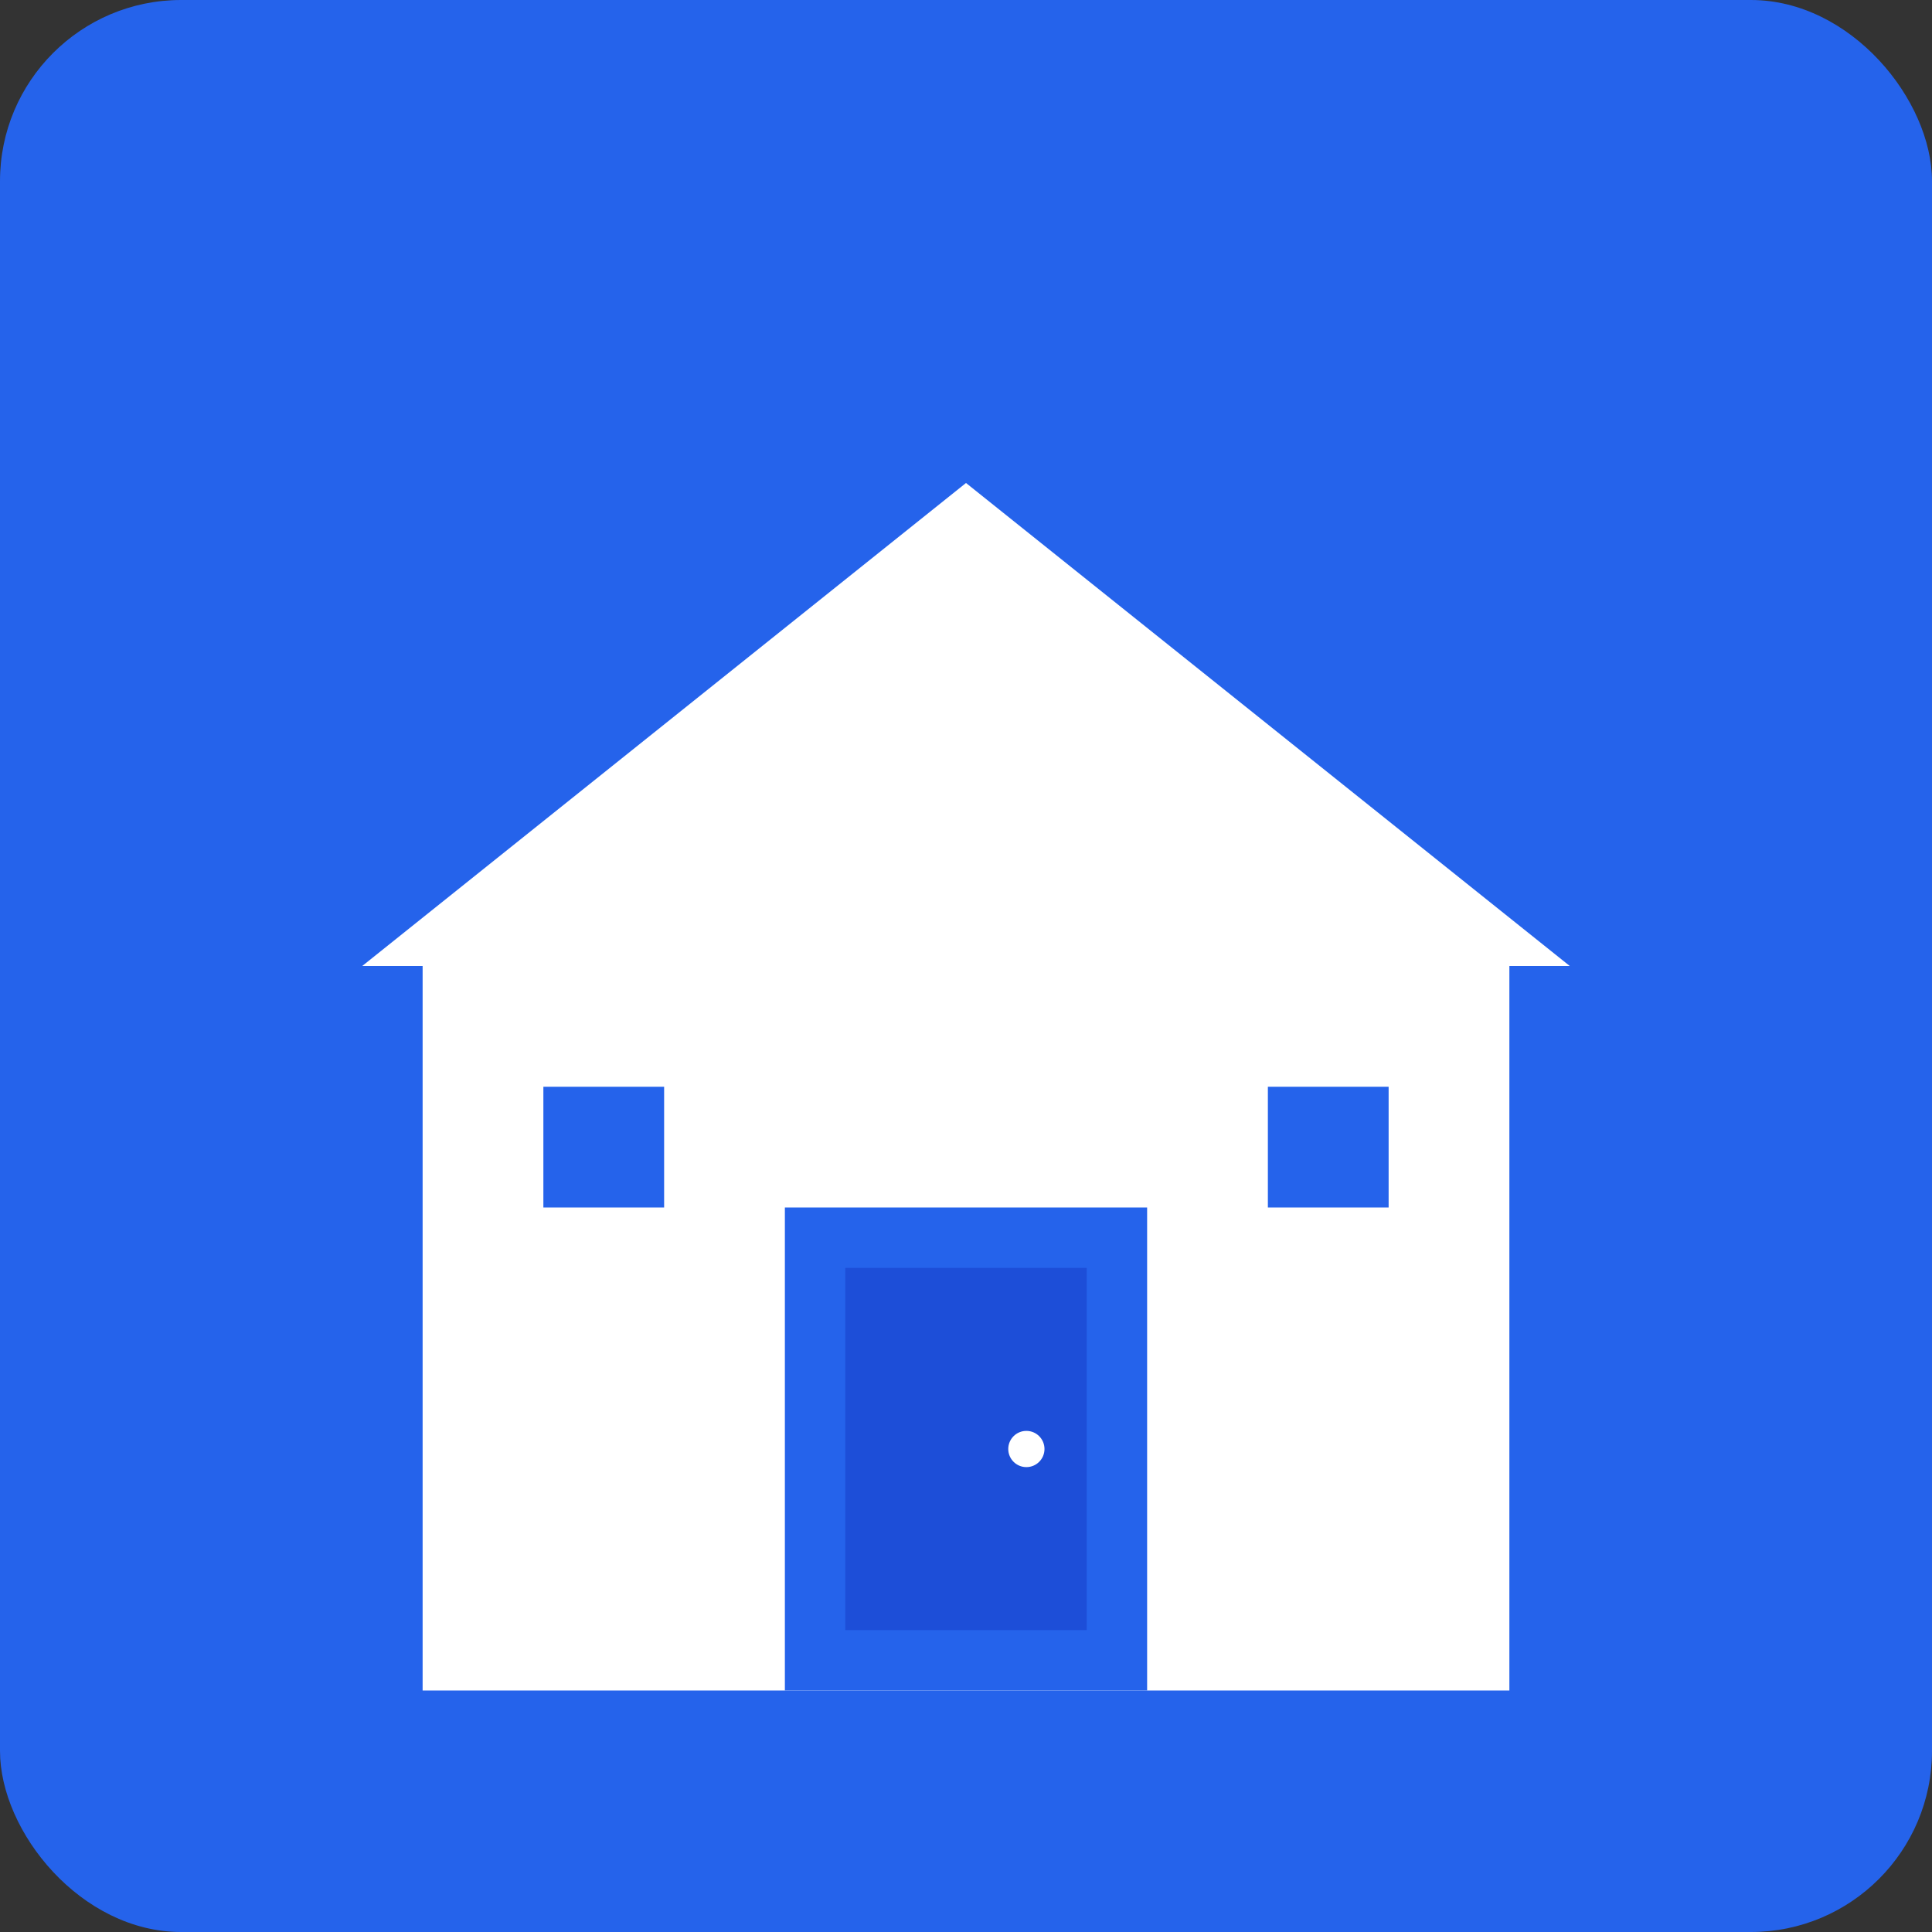 <svg viewBox="0 0 32 32" xmlns="http://www.w3.org/2000/svg">
    <rect x="0" y="0" width="32" height="32" fill="#333333" stroke="none"/>
    <!-- Background for better favicon visibility -->
    <rect width="32" height="32" fill="#2563eb" rx="3"/>
    
    <!-- Icons8 Warehouse Icon Style - ID 112677 -->
    
    <!-- Main warehouse building body -->
    <rect x="7" y="16" width="18" height="12" fill="white" stroke="none"/>
    
    <!-- Triangular roof -->
    <polygon points="6,16 16,8 26,16" fill="white" stroke="none"/>
    
    <!-- Main entrance door -->
    <rect x="13" y="20" width="6" height="8" fill="#2563eb" stroke="none"/>
    
    <!-- Side windows -->
    <rect x="9" y="18" width="2" height="2" fill="#2563eb" stroke="none"/>
    <rect x="21" y="18" width="2" height="2" fill="#2563eb" stroke="none"/>
    
    <!-- Door details -->
    <rect x="14" y="21" width="4" height="6" fill="#1d4ed8" stroke="none"/>
    <circle cx="17" cy="24" r="0.3" fill="white"/>
</svg>
